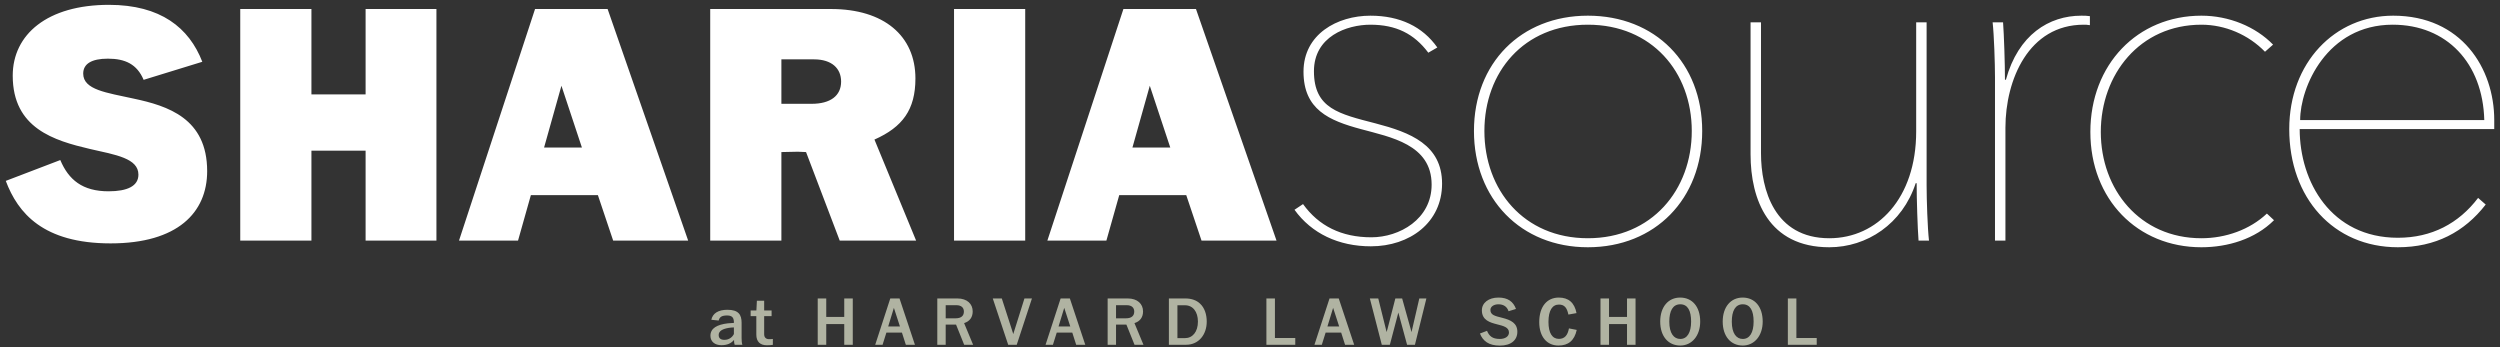 <?xml version="1.0" encoding="utf-8"?>
<!-- Generator: Adobe Illustrator 16.0.4, SVG Export Plug-In . SVG Version: 6.00 Build 0)  -->
<!DOCTYPE svg PUBLIC "-//W3C//DTD SVG 1.1//EN" "http://www.w3.org/Graphics/SVG/1.1/DTD/svg11.dtd">
<svg version="1.1" id="Layer_1" xmlns="http://www.w3.org/2000/svg" xmlns:xlink="http://www.w3.org/1999/xlink" x="0px" y="0px"
	 width="864px" height="120px" viewBox="0 0 864 120" enable-background="new 0 0 864 120" xml:space="preserve">
<rect x="0" y="0" width="864" height="120" fill="#333333" stroke="none"/>
<g>
	<path fill="#B0B3A2" d="M627.86,119.154v-2.35h-7.031v-13.656h-2.949v16.006H627.86z M602.302,117.141
		c-2.207,0-3.793-1.922-3.793-5.977c0-3.723,1.223-6.002,3.793-6.002c2.592,0,3.746,2.23,3.746,5.977
		C606.048,114.955,604.679,117.141,602.302,117.141 M602.302,119.418c4.01,0,6.887-3.383,6.887-8.279
		c0-5.186-2.779-8.301-6.934-8.301c-4.059,0-6.887,3.188-6.887,8.301C595.368,116.227,598.149,119.418,602.302,119.418
		 M580.702,117.141c-2.207,0-3.793-1.922-3.793-5.977c0-3.723,1.225-6.002,3.793-6.002c2.594,0,3.746,2.23,3.746,5.977
		C584.448,114.955,583.081,117.141,580.702,117.141 M580.702,119.418c4.01,0,6.887-3.383,6.887-8.279
		c0-5.186-2.781-8.301-6.934-8.301c-4.059,0-6.887,3.188-6.887,8.301C573.769,116.227,576.548,119.418,580.702,119.418
		 M556.077,119.154v-7.152h6.219v7.152h2.949v-16.006h-2.949v6.385h-6.219v-6.385h-2.949v16.006H556.077z M538.604,119.418
		c3.408,0,5.52-1.727,6.312-5.398l-2.689-0.527c-0.432,2.375-1.486,3.625-3.479,3.625c-2.232,0-3.6-1.945-3.6-5.857
		c0-4.035,1.367-6.002,3.623-6.002c1.871,0,2.783,1.08,3.264,3.455l2.809-0.504c-0.695-3.576-2.736-5.371-6.121-5.371
		c-4.029,0-6.764,3.043-6.764,8.494C531.96,116.371,534.622,119.418,538.604,119.418 M518.351,119.441
		c3.891,0,6.045-1.918,6.045-4.773c0-2.977-2.227-4.08-5.205-4.824c-2.592-0.648-4.105-0.986-4.105-2.738
		c0-1.176,1.25-1.943,2.762-1.943c1.754,0,3.002,0.814,3.506,2.398l2.566-0.791c-0.912-2.543-2.855-3.932-6.025-3.932
		c-3.479,0-5.758,1.844-5.758,4.412c0,3.41,2.758,4.201,5.303,4.85c2.066,0.527,4.059,0.984,4.059,2.809
		c0,1.344-1.273,2.232-3.17,2.232c-2.592,0-3.672-1.033-4.416-2.809l-2.447,0.936C512.497,117.859,514.511,119.441,518.351,119.441
		 M480.334,119.154l2.664-10.104l0.264-1.031l0.287,1.031l2.736,10.104h2.713l3.959-16.006h-2.447l-2.424,10.486l-0.289,1.15
		l-0.287-1.15l-2.928-10.486h-2.352l-2.689,10.463l-0.336,1.15l-0.287-1.199l-2.592-10.414h-2.904l4.127,16.006H480.334z
		 M460.727,106.389l2.09,6.434h-4.057L460.727,106.389z M456.816,119.154l1.318-4.201h5.377l1.344,4.201H468l-5.328-16.006h-3.191
		l-5.209,16.006H456.816z M447.645,119.154v-2.35h-7.031v-13.656h-2.947v16.006H447.645z M406.918,105.498h2.617
		c2.712,0,4.467,2.23,4.467,5.641c0,3.576-1.874,5.715-4.467,5.715h-2.617V105.498z M403.97,119.154h5.926
		c4.346,0,7.15-3.455,7.15-8.016c0-2.521-0.767-4.777-2.303-6.193c-1.246-1.197-3-1.797-5.063-1.797h-5.71V119.154z
		 M385.702,105.473h3.674c1.683,0,2.618,0.816,2.618,2.211c0,1.488-0.983,2.328-2.857,2.328h-3.435V105.473z M385.702,119.154
		v-6.961h2.09c0.36,0,0.912,0,1.488-0.023l2.811,6.984h3.092l-3.116-7.488c1.966-0.598,2.972-2.062,2.972-4.031
		c0-2.617-1.941-4.486-5.277-4.486h-6.958v16.006H385.702z M367.8,106.389l2.088,6.434h-4.057L367.8,106.389z M363.888,119.154
		l1.319-4.201h5.376l1.345,4.201h3.144l-5.328-16.006h-3.191l-5.208,16.006H363.888z M351.384,119.154l5.256-16.006h-2.592
		l-3.336,10.629c-0.049,0.145-0.456,1.416-0.528,1.68c-0.048-0.264-0.504-1.584-0.528-1.68l-3.432-10.629h-3.12l5.328,16.006
		H351.384z M326.83,105.473h3.675c1.682,0,2.617,0.816,2.617,2.211c0,1.488-0.983,2.328-2.857,2.328h-3.435V105.473z
		 M326.83,119.154v-6.961h2.091c0.359,0,0.911,0,1.487-0.023l2.811,6.984h3.092l-3.116-7.488c1.966-0.598,2.972-2.062,2.972-4.031
		c0-2.617-1.941-4.486-5.277-4.486h-6.958v16.006H326.83z M308.928,106.389l2.088,6.434h-4.057L308.928,106.389z M305.016,119.154
		l1.32-4.201h5.376l1.344,4.201h3.144l-5.328-16.006h-3.191l-5.208,16.006H305.016z M285.552,119.154v-7.152h6.218v7.152h2.95
		v-16.006h-2.95v6.385h-6.218v-6.385h-2.95v16.006H285.552z M265.032,119.322c0.696,0,1.44-0.049,2.064-0.145v-2.039
		c-0.456,0.049-0.937,0.098-1.488,0.074c-0.936-0.074-1.512-0.625-1.512-1.705v-6.242h2.567v-1.965h-2.567v-3.359h-2.519
		l-0.168,3.359h-1.991v1.965h1.968v6.387C261.386,118.1,262.73,119.322,265.032,119.322 M250.368,117.451
		c-1.271,0-1.992-0.527-1.992-1.68c0-1.32,1.272-2.088,3.41-2.447c0.576-0.098,1.177-0.145,1.849-0.168v2.279
		C253.154,116.42,252.074,117.451,250.368,117.451 M249.288,119.297c2.139,0,3.41-0.67,4.395-1.822
		c-0.024,0.646,0.072,1.344,0.216,1.68h2.662c-0.216-0.602-0.264-1.584-0.264-2.305v-5.279c0-2.809-1.057-4.51-4.895-4.51
		c-3.146,0-5.088,1.199-5.568,3.453l2.542,0.264c0.288-1.271,1.177-1.752,2.858-1.752c1.584,0,2.208,0.6,2.353,1.729
		c0.048,0.215,0.048,0.551,0.048,0.84c-0.721,0.023-1.416,0.072-2.064,0.145c-3.722,0.432-6.048,1.68-6.048,4.295
		C245.522,118.123,247.128,119.297,249.288,119.297"/>
	<path fill="#FFFFFF" d="M858.567,41.499h-63.633c0-11.316,9.184-32.964,31.98-32.964C845.61,8.535,858.075,21.818,858.567,41.499
		 M862.011,44.615v-3.116c0-17.876-11.316-36.08-34.932-36.08c-20.172,0-35.916,16.236-35.916,39.196
		c0,23.779,15.252,40.836,37.557,40.836c12.955,0,22.959-5.248,30.34-14.76l-2.625-2.297c-6.723,8.855-16.072,13.775-27.715,13.775
		c-23.125,0-33.949-19.352-33.949-37.555H862.011z M785.571,15.423c-6.068-6.232-15.252-10.004-24.764-10.004
		c-22.141,0-38.377,16.892-38.377,40.18s16.236,39.853,38.377,39.853c9.02,0,18.531-2.789,25.092-9.348l-2.461-2.297
		c-5.904,5.576-14.268,8.527-22.631,8.527c-21.32,0-34.768-16.891-34.768-36.735c0-19.844,13.447-37.063,34.768-37.063
		c8.199,0,16.236,3.443,21.975,9.348L785.571,15.423z M693.241,27.559h-0.328c0-5.576-0.328-15.58-0.656-19.844h-3.607
		c0.492,4.264,0.82,14.268,0.82,19.024v56.415h3.607V44.123c0-16.564,8.035-35.588,27.061-35.588c0.492,0,1.311,0,2.131,0.164V5.583
		c-0.984-0.164-1.967-0.164-2.951-0.164C708.165,5.419,697.505,11.979,693.241,27.559 M662.065,63.311h0.328
		c0,5.576,0.328,15.58,0.656,19.844h3.609c-0.494-4.264-0.822-14.268-0.822-19.023V7.715h-3.605v37.72
		c0,23.124-13.449,36.899-30.014,36.899c-19.023,0-23.617-16.891-23.617-29.355V7.715h-3.607v45.592
		c0,15.744,6.234,32.145,27.225,32.145C645.175,85.451,657.474,77.414,662.065,63.311 M584.675,45.271
		c0,20.337-13.775,37.063-35.916,37.063s-35.752-16.727-35.752-37.063c0-20.336,13.611-36.735,35.752-36.735
		S584.675,24.935,584.675,45.271 M588.282,45.271c0-23.452-16.234-39.852-39.523-39.852c-23.123,0-39.359,16.399-39.359,39.852
		s16.236,40.181,39.359,40.181C572.048,85.451,588.282,68.723,588.282,45.271 M498.379,63.475c0-13.448-10.988-17.712-22.961-20.828
		c-12.627-3.279-21.32-5.084-21.32-18.04c0-11.972,11.316-16.071,19.516-16.071c8.857,0,15.088,3.115,20.008,9.676l3.117-1.804
		c-5.084-7.217-12.957-10.988-23.125-10.988c-11.479,0-23.123,6.396-23.123,19.352c0,13.12,8.855,16.893,19.844,19.845
		c10.168,2.787,24.436,5.248,24.436,19.188c0,11.973-11.152,18.203-20.828,18.203c-10.332,0-18.203-3.936-23.615-11.479
		l-2.951,1.967c5.902,8.201,15.252,12.629,26.402,12.629C487.227,85.123,498.379,76.922,498.379,63.475 M397.369,29.635l7.08,21.36
		h-13.08L397.369,29.635z M382.369,83.154l4.439-15.719h23.16l5.28,15.719h25.919L413.329,3.115h-25.08l-26.28,80.039H382.369z
		 M354.313,3.115h-24.601v80.039h24.601V3.115z M270.048,20.515h11.28c6.12,0,9.36,3.12,9.36,7.68c0,4.921-3.721,7.681-10.2,7.681
		h-10.44V20.515z M270.048,83.154v-30.6l5.641-0.12l2.88,0.12l11.64,30.6h26.4l-14.4-34.92c9.72-4.319,14.16-10.319,14.16-21.119
		c0-14.761-10.92-24-29.16-24h-41.76v80.039H270.048z M194.031,29.635l7.08,21.36h-13.08L194.031,29.635z M179.031,83.154
		l4.439-15.719h23.16l5.28,15.719h25.92l-27.84-80.039h-25.08l-26.28,80.039H179.031z M107.63,83.154V52.075h18.72v31.079h24.48
		V3.115h-24.48v29.52h-18.72V3.115h-24.6v80.039H107.63z M38.237,84.115c23.16,0,33.359-10.68,33.359-24.96
		c0-18.24-13.56-22.561-25.439-25.08c-9.24-2.04-17.4-3-17.4-8.641c0-3.359,2.88-5.16,8.521-5.16c6,0,10.08,1.92,12.359,7.32
		l20.28-6.24c-4.56-11.76-14.4-19.68-32.28-19.68c-21.239,0-33.239,10.2-33.239,24.48c0,18.239,14.399,22.439,26.64,25.319
		c9,2.04,16.8,3.24,16.8,8.881c0,3.959-3.84,5.76-10.32,5.76c-9,0-13.8-3.961-16.68-10.801l-18.84,7.201
		C6.197,73.676,14.957,84.115,38.237,84.115"/>
</g>
</svg>
